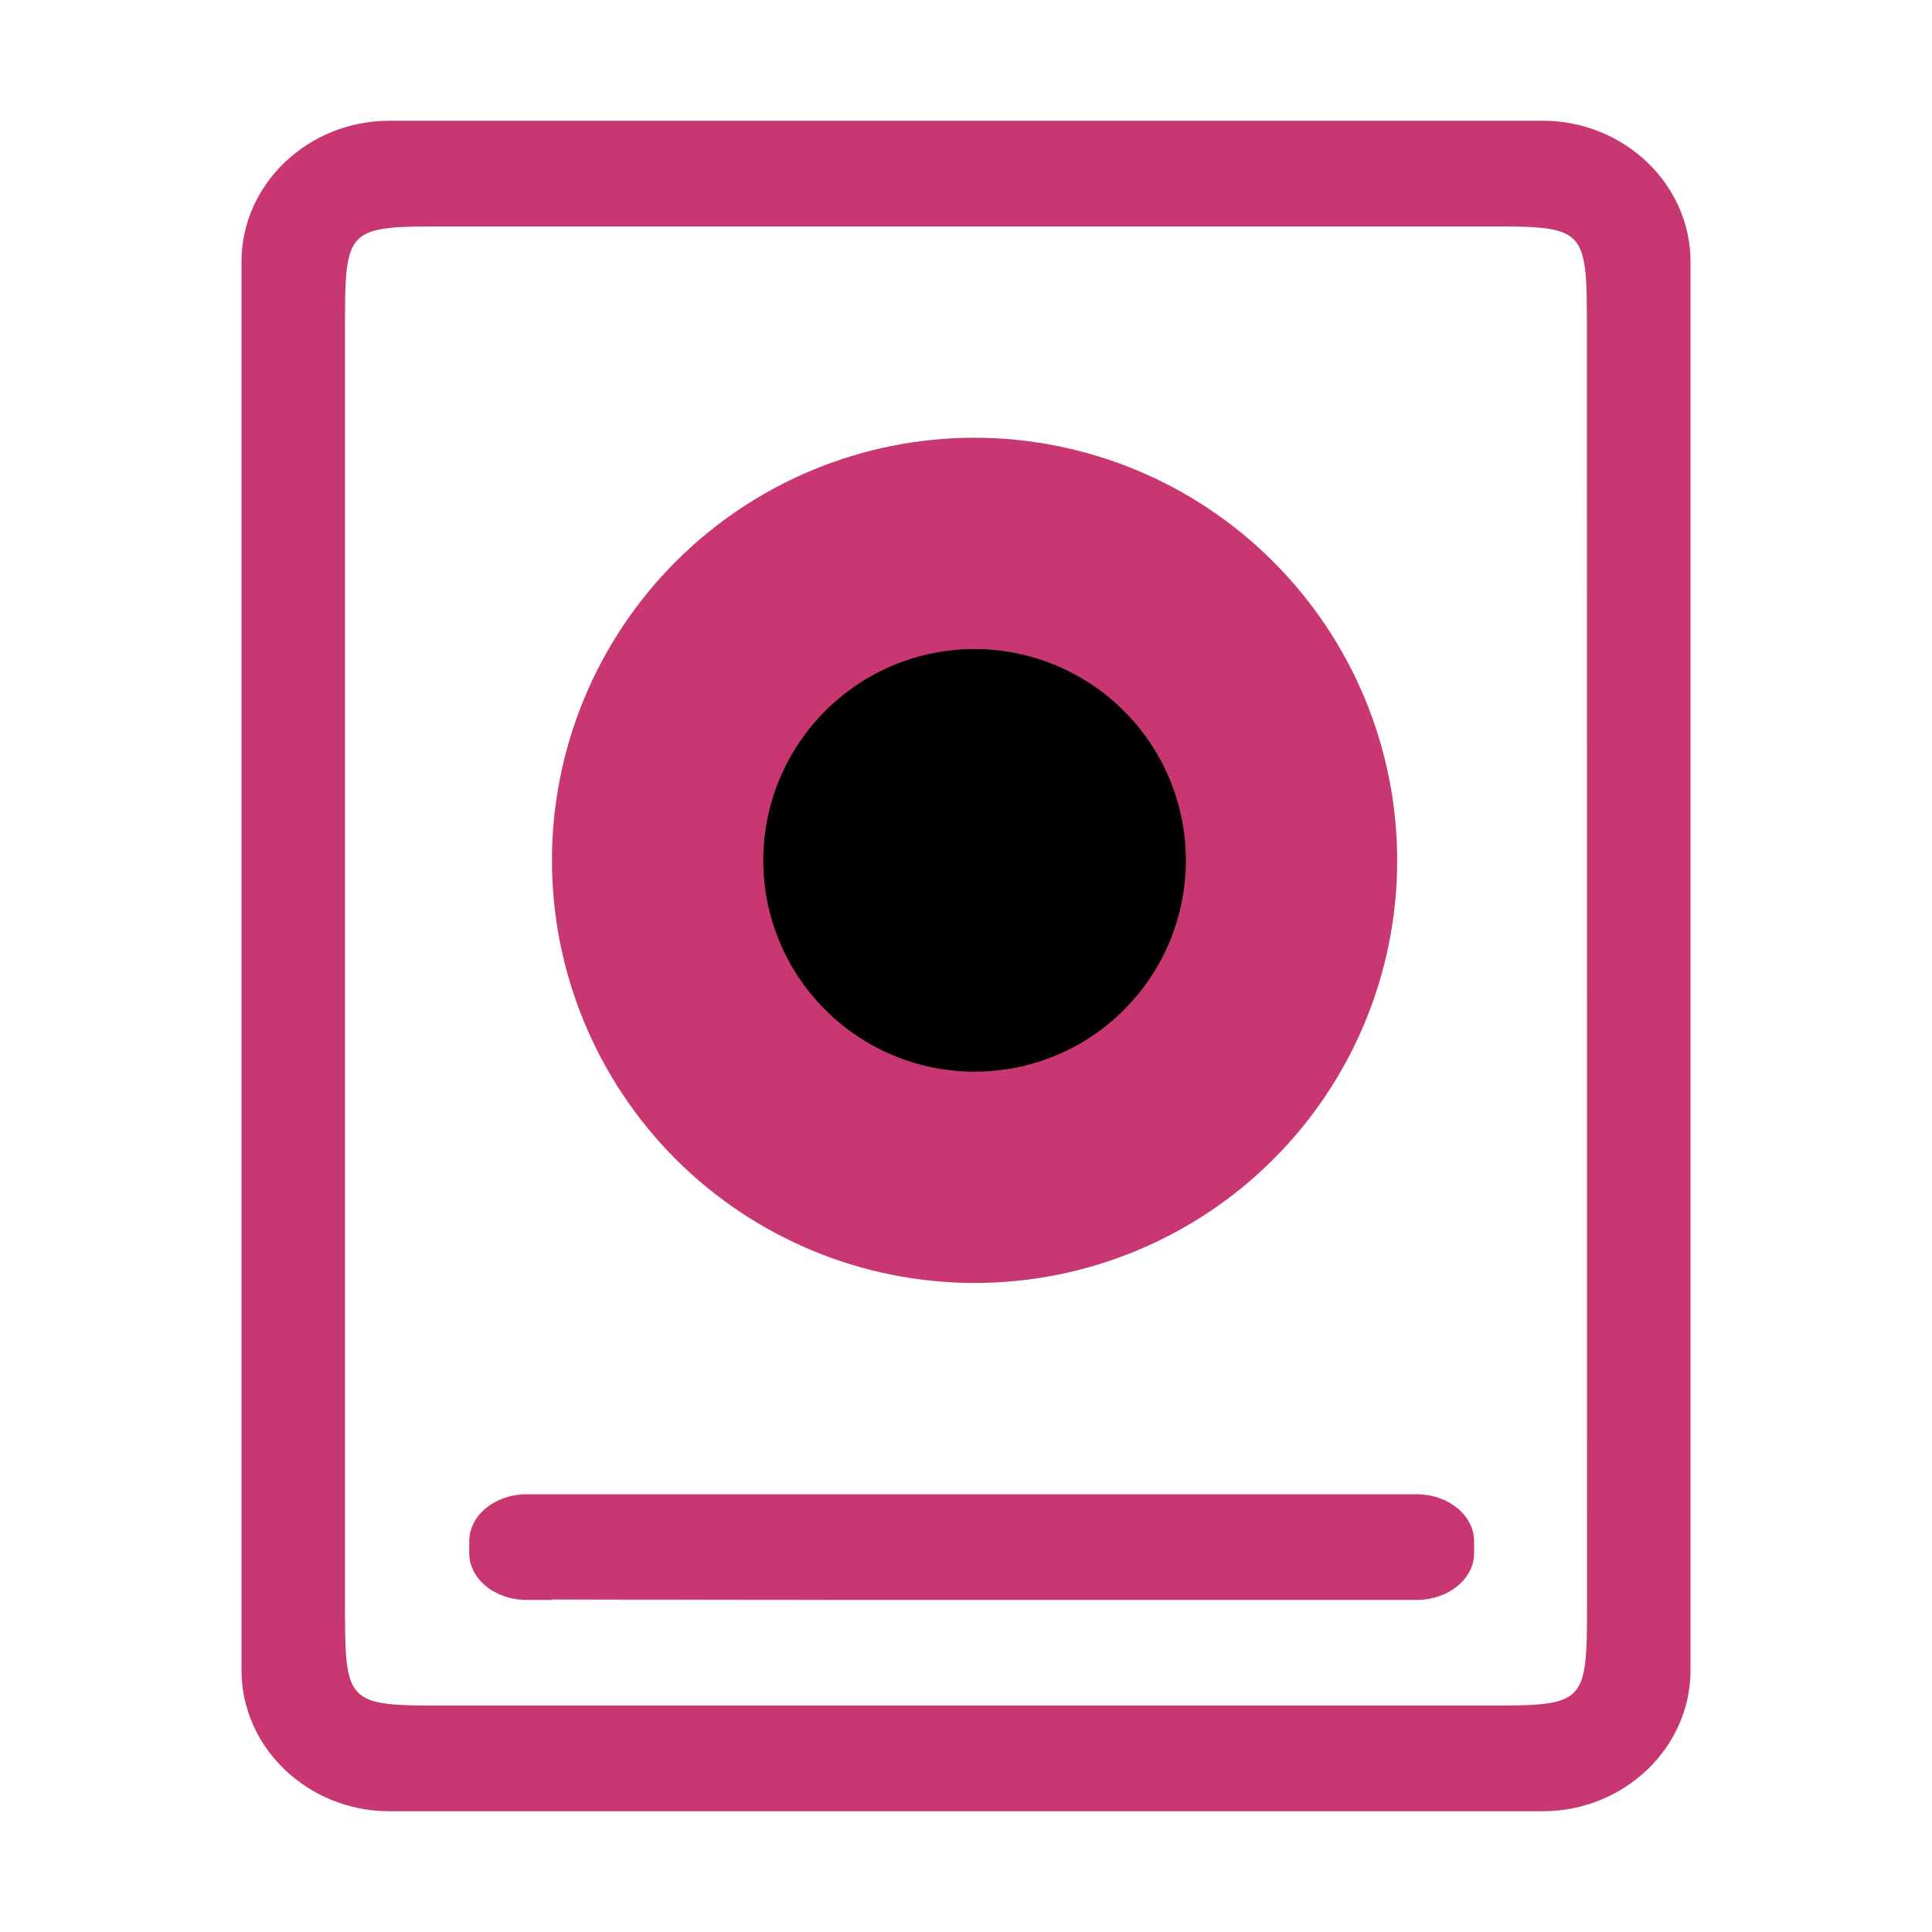 <?xml version="1.0" encoding="UTF-8" standalone="no"?>
<svg
   width="16"
   height="16"
   version="1.1"
   id="svg2"
   sodipodi:docname="disk-quota-critical.svg"
   inkscape:version="1.3.2 (091e20ef0f, 2023-11-25)"
   xmlns:inkscape="http://www.inkscape.org/namespaces/inkscape"
   xmlns:sodipodi="http://sodipodi.sourceforge.net/DTD/sodipodi-0.dtd"
   xmlns="http://www.w3.org/2000/svg"
   xmlns:svg="http://www.w3.org/2000/svg">
  <defs
     id="defs2" />
  <sodipodi:namedview
     id="namedview2"
     pagecolor="#ffffff"
     bordercolor="#000000"
     borderopacity="0.25"
     inkscape:showpageshadow="2"
     inkscape:pageopacity="0.0"
     inkscape:pagecheckerboard="0"
     inkscape:deskcolor="#d1d1d1"
     inkscape:zoom="16.948466"
     inkscape:cx="20.73934"
     inkscape:cy="14.721096"
     inkscape:window-width="1920"
     inkscape:window-height="1002"
     inkscape:window-x="0"
     inkscape:window-y="0"
     inkscape:window-maximized="1"
     inkscape:current-layer="svg2" />
  <style
     type="text/css"
     id="current-color-scheme">
        .ColorScheme-Text {
            color:#232629;
        }
        .ColorScheme-NeutralText {
            color:#f67400;
        }
        .ColorScheme-NegativeText {
            color:#da4453;
        }
    </style>
  <path
     d="M 12.776,1 H 3.225 C 2.551,1 2,1.525 2,2.167 V 13.833 C 2,14.475 2.551,15 3.225,15 H 12.776 C 13.449,15 14,14.475 14,13.833 V 2.167 C 14,1.525 13.449,1 12.776,1 Z m 0.367,12.25 c 0,0.875 0,0.875 -0.857,0.875 H 3.714 c -0.857,0 -0.857,0 -0.857,-0.875 V 2.75 c 0,-0.875 0,-0.875 0.857,-0.875 h 8.571 c 0.857,0 0.857,0 0.857,0.875 z"
     id="path2-3-3-3-0-3"
     style="fill:#c83771;fill-opacity:1;stroke-width:0.299"
     sodipodi:nodetypes="ssssssssscscccsscc" />
  <path
     d="M 11.732,12.375 H 4.362 c -0.263,0 -0.476,0.174 -0.476,0.389 v 0.098 c 0,0.215 0.213,0.388 0.476,0.388 H 11.732 c 0.263,0 0.476,-0.174 0.476,-0.388 v -0.098 C 12.208,12.55 11.995,12.375 11.732,12.375 Z m -0.299,0.869 -6.862,0.006 -0.002,-0.004 -3.403e-4,7.93e-4 6.86,0.003 0.003,-0.003 -8.32e-4,-0.003 z"
     id="path79-3-8-7"
     style="fill:#c83771;fill-opacity:1;stroke-width:0.025"
     sodipodi:nodetypes="ssssssssssccccccs" />
  <path
     d="M 8.071,3.625 C 7.143,3.625 6.253,3.994 5.597,4.65 4.94,5.307 4.571,6.197 4.571,7.125 c 0,0.928 0.369,1.818 1.025,2.475 C 6.253,10.256 7.143,10.625 8.071,10.625 9,10.625 9.89,10.256 10.546,9.6 11.203,8.943 11.571,8.053 11.571,7.125 11.57,6.197 11.201,5.308 10.545,4.652 9.889,3.995 8.999,3.626 8.071,3.625 Z m 0,6.134 v 1.983e-4 l -0.007,0.03 v 0 0 0 0 0 0 0 z"
     id="path74-6-6-5"
     style="fill:#c83771;fill-opacity:1;stroke-width:0.049"
     sodipodi:nodetypes="ccscsccccccccccccccc" />
  <path
     d="M 8.071,5.375 C 7.607,5.375 7.162,5.559 6.834,5.888 6.506,6.216 6.321,6.661 6.321,7.125 c 0,0.464 0.184,0.909 0.513,1.237 C 7.162,8.691 7.607,8.875 8.071,8.875 8.536,8.875 8.981,8.691 9.309,8.362 9.637,8.034 9.821,7.589 9.821,7.125 9.821,6.661 9.636,6.216 9.308,5.888 8.98,5.56 8.535,5.376 8.071,5.375 Z m 0,3.067 v 1.01e-4 l -0.003,0.015 v 0 0 0 0 0 0 0 z"
     id="path74-6-7-7-9"
     style="fill:#000000;fill-opacity:1;stroke-width:0.025"
     sodipodi:nodetypes="ccscsccccccccccccccc" />
</svg>
